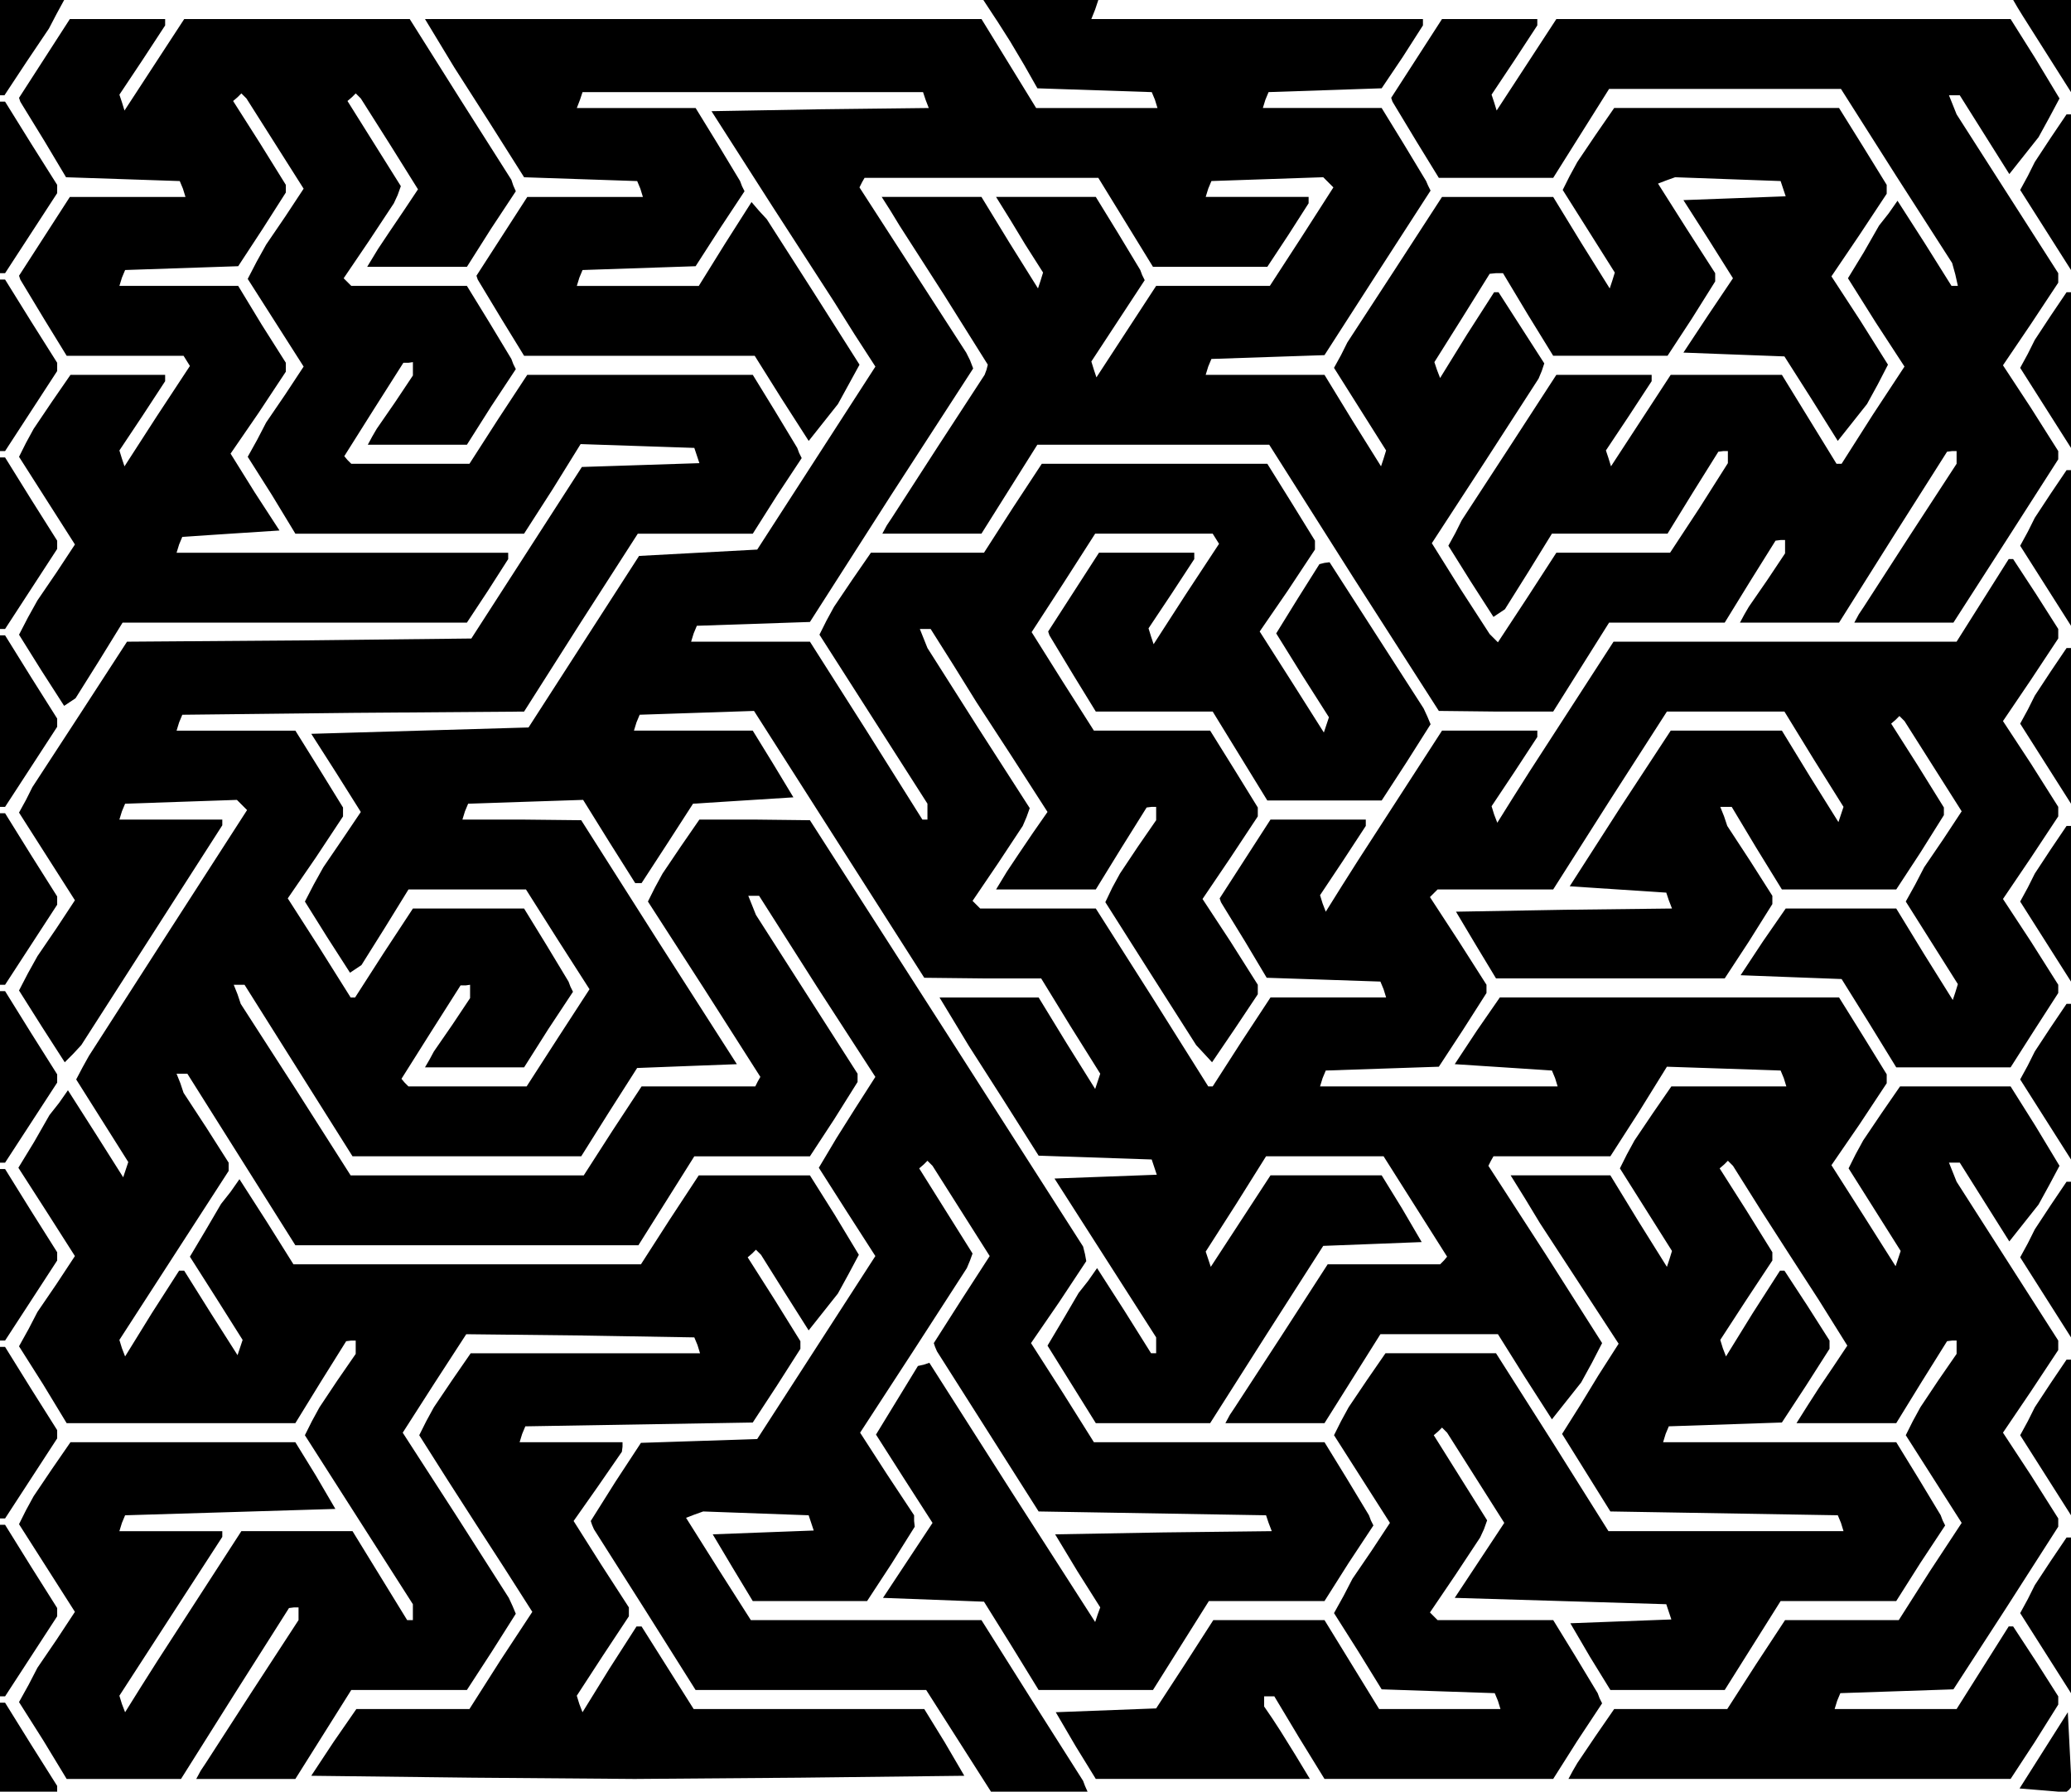 <?xml version="1.0" standalone="no"?>
<!DOCTYPE svg PUBLIC "-//W3C//DTD SVG 20010904//EN"
 "http://www.w3.org/TR/2001/REC-SVG-20010904/DTD/svg10.dtd">
<svg version="1.0" xmlns="http://www.w3.org/2000/svg"
 width="326pt" height="282pt" viewBox="0 0 326 282"
 preserveAspectRatio="xMidYMid meet">
<g transform="translate(0,282) scale(0.1,-0.1)"
fill="#000000" stroke="none">
<path d="M0 2745 l0 -75 4 0 3 0 35 53 35 52 12 23 12 22 -51 0 -50 0 0 -75z"/>
<path d="M1569 2788 l21 -33 22 -37 21 -37 90 -3 90 -3 5 -12 4 -13 -96 0 -95
0 -43 70 -43 70 -438 0 -438 0 23 -38 23 -38 55 -86 55 -87 89 -3 89 -3 5 -12
4 -13 -91 0 -91 0 -40 -62 -40 -62 2 -6 3 -5 35 -58 35 -57 181 0 182 0 42
-67 43 -67 23 29 23 29 17 31 17 31 -73 115 -73 114 -12 13 -12 14 -42 -66
-41 -66 -96 0 -96 0 4 13 5 12 89 3 89 3 38 59 39 59 -4 8 -3 8 -35 58 -35 57
-93 0 -94 0 5 13 4 12 268 0 268 0 4 -12 5 -13 -171 -2 -171 -3 96 -150 97
-150 32 -51 33 -51 -93 -144 -93 -144 -93 -5 -93 -5 -87 -135 -87 -135 -171
-5 -171 -5 39 -61 39 -62 -29 -43 -30 -44 -15 -27 -14 -27 35 -56 36 -56 9 6
9 6 37 59 37 60 92 0 93 0 50 -79 50 -78 -50 -77 -49 -76 -93 0 -93 0 -6 6 -5
6 46 73 47 74 8 0 7 1 0 -11 0 -10 -28 -42 -29 -42 -7 -13 -7 -12 78 0 78 0
38 60 39 59 -4 8 -3 8 -35 58 -35 57 -88 0 -87 0 -46 -70 -45 -70 -3 0 -4 0
-49 78 -50 78 44 64 43 65 0 7 0 7 -37 60 -38 61 -93 0 -94 0 4 13 5 12 269 3
269 2 89 140 90 140 90 0 91 0 38 60 39 59 -4 8 -3 8 -35 58 -35 57 -178 0
-177 0 -46 -70 -45 -70 -93 0 -93 0 -6 6 -5 6 46 73 47 74 8 0 7 1 0 -11 0
-10 -28 -42 -29 -42 -7 -12 -7 -13 78 0 78 0 38 60 39 59 -4 8 -3 8 -35 58
-35 57 -91 0 -91 0 -6 6 -6 6 40 59 39 59 6 13 5 14 -42 67 -42 67 7 6 6 6 4
-4 4 -4 45 -71 45 -72 -22 -33 -23 -34 -18 -27 -17 -28 78 0 79 0 38 60 39 59
-4 9 -3 9 -80 126 -80 127 -178 0 -177 0 -47 -72 -47 -72 -4 13 -4 12 36 54
36 55 0 5 0 5 -75 0 -75 0 -40 -62 -40 -62 2 -6 3 -5 35 -57 34 -57 90 -3 89
-3 5 -12 4 -13 -91 0 -91 0 -40 -62 -40 -62 2 -6 3 -5 35 -58 35 -57 92 0 92
0 5 -8 5 -8 -52 -79 -51 -79 -4 12 -4 13 36 54 36 55 0 5 0 5 -75 0 -74 0 -29
-42 -29 -43 -12 -22 -11 -22 44 -69 44 -69 -29 -44 -30 -44 -15 -27 -14 -27
35 -56 36 -56 9 6 9 6 37 59 37 60 271 0 271 0 33 50 32 50 0 5 0 5 -261 0
-261 0 4 13 5 12 76 5 77 5 -39 60 -38 61 44 64 43 65 0 7 0 7 -38 60 -37 61
-93 0 -94 0 4 13 5 12 89 3 89 3 38 58 37 58 0 6 0 6 -41 66 -42 66 7 6 6 6 4
-4 4 -4 45 -71 45 -71 -29 -44 -30 -44 -15 -27 -14 -27 44 -69 44 -69 -29 -44
-30 -44 -14 -27 -15 -27 38 -60 37 -61 180 0 180 0 45 70 44 71 90 -3 89 -3 4
-12 4 -12 -92 -3 -93 -3 -87 -135 -87 -135 -271 -3 -271 -2 -74 -114 -75 -115
-10 -20 -11 -20 44 -69 44 -69 -29 -44 -30 -44 -15 -27 -14 -27 36 -57 36 -56
13 13 13 14 111 173 111 173 0 5 0 4 -81 0 -81 0 4 13 5 12 88 3 88 3 8 -8 8
-8 -125 -194 -124 -193 -10 -18 -10 -19 41 -65 41 -65 -4 -12 -4 -12 -43 68
-44 69 -14 -20 -15 -19 -24 -42 -25 -41 45 -70 44 -69 -29 -44 -30 -44 -14
-27 -15 -27 38 -60 37 -61 180 0 180 0 40 65 40 64 8 1 7 0 0 -11 0 -10 -29
-42 -28 -42 -12 -22 -11 -22 85 -133 85 -133 0 -12 0 -13 -4 0 -5 0 -43 70
-43 70 -88 0 -87 0 -66 -102 -66 -102 -26 -41 -25 -40 -5 13 -4 13 81 125 81
125 0 5 0 4 -81 0 -81 0 4 13 5 12 166 5 165 5 -31 53 -32 52 -177 0 -177 0
-29 -42 -29 -43 -12 -22 -11 -22 44 -69 44 -69 -29 -44 -30 -44 -14 -27 -15
-27 38 -60 37 -61 90 0 90 0 85 135 85 134 8 1 7 0 0 -10 0 -10 -73 -112 -73
-113 -8 -12 -7 -13 78 0 78 0 44 70 44 70 91 0 91 0 39 60 38 60 -5 12 -6 13
-83 130 -84 130 50 78 50 77 180 -2 179 -3 5 -12 4 -13 -181 0 -180 0 -29 -42
-29 -43 -12 -22 -11 -22 45 -71 45 -70 44 -68 44 -69 -50 -76 -49 -77 -89 0
-89 0 -36 -52 -35 -53 254 -3 255 -2 260 2 259 3 -31 53 -32 52 -182 0 -181 0
-41 65 -41 65 -4 0 -4 0 -43 -67 -42 -68 -5 13 -4 13 41 63 41 62 0 7 0 7 -44
68 -43 68 38 54 38 55 1 8 0 7 -81 0 -81 0 4 13 5 12 179 3 179 3 38 58 37 58
0 6 0 6 -41 66 -42 66 7 6 6 6 4 -4 4 -4 37 -59 38 -60 23 29 23 29 17 31 16
30 -38 63 -39 62 -88 0 -87 0 -46 -70 -45 -70 -274 0 -273 0 -42 67 -43 67
-14 -20 -15 -19 -24 -41 -25 -42 42 -66 41 -65 -4 -12 -4 -12 -42 66 -42 67
-4 0 -4 0 -43 -67 -42 -68 -5 13 -4 13 86 133 86 133 0 6 0 7 -35 55 -36 55
-5 15 -6 15 8 0 9 0 85 -135 85 -135 270 0 270 0 44 70 44 70 91 0 91 0 38 58
37 59 0 6 0 7 -80 125 -80 125 -6 15 -6 15 8 0 9 0 91 -143 92 -142 -16 -25
-16 -25 -29 -46 -28 -47 44 -69 45 -70 -93 -144 -93 -144 -91 -3 -92 -3 -40
-61 -39 -62 2 -6 3 -7 80 -126 80 -127 181 0 182 0 51 -80 51 -80 76 0 76 0
-4 9 -3 8 -80 126 -80 127 -181 0 -182 0 -51 80 -51 81 13 5 14 5 83 -3 83 -3
4 -12 4 -12 -80 -3 -79 -3 31 -52 32 -53 90 0 90 0 38 58 37 59 -1 9 0 9 -43
65 -42 65 84 129 84 130 5 12 4 11 -42 67 -42 67 7 6 6 6 4 -4 4 -4 45 -71 45
-71 -44 -68 -44 -69 2 -6 3 -7 80 -126 80 -126 179 -3 179 -3 4 -12 5 -13
-171 -2 -170 -3 35 -58 36 -57 -4 -11 -4 -12 -131 204 -130 204 -9 -3 -9 -2
-33 -54 -33 -54 44 -69 45 -70 -39 -59 -39 -59 80 -3 79 -3 43 -69 43 -70 90
0 90 0 44 70 44 70 91 0 91 0 38 60 39 59 -4 8 -3 8 -35 58 -35 57 -181 0
-182 0 -49 78 -50 78 44 64 43 65 -2 11 -3 12 -215 336 -215 335 -87 1 -87 0
-29 -42 -29 -43 -12 -22 -11 -22 89 -138 88 -138 -4 -7 -4 -8 -90 0 -89 0 -46
-70 -45 -70 -183 0 -184 0 -86 135 -87 135 -5 15 -6 15 8 0 9 0 85 -135 85
-135 180 0 180 0 44 70 44 69 78 3 79 3 -123 192 -122 192 -93 1 -94 0 4 13 5
12 90 3 91 3 41 -66 41 -65 5 0 5 0 41 63 40 62 79 5 79 5 -32 53 -32 52 -93
0 -94 0 4 13 5 12 90 3 90 3 134 -210 134 -210 92 -1 92 0 46 -75 47 -75 -4
-12 -4 -12 -45 72 -44 72 -78 0 -78 0 23 -38 23 -38 55 -86 55 -87 89 -3 89
-3 4 -12 4 -12 -80 -3 -81 -3 80 -125 80 -125 0 -12 0 -13 -4 0 -4 0 -42 67
-43 67 -14 -20 -15 -19 -24 -41 -25 -42 38 -61 38 -61 90 0 90 0 89 140 89
139 78 3 77 3 -31 53 -32 52 -88 0 -87 0 -47 -72 -47 -72 -4 12 -4 12 48 75
47 75 93 0 92 0 50 -79 50 -79 -5 -6 -6 -6 -89 0 -88 0 -73 -113 -73 -112 -8
-12 -7 -13 78 0 78 0 44 70 44 70 93 0 92 0 42 -67 43 -67 23 29 23 29 17 31
16 31 -89 140 -90 139 4 8 4 7 92 0 92 0 45 70 44 71 90 -3 89 -3 5 -12 4 -13
-91 0 -90 0 -29 -42 -29 -43 -12 -22 -11 -22 41 -65 41 -65 -4 -13 -4 -12 -45
72 -44 72 -78 0 -79 0 23 -37 23 -38 62 -95 62 -95 -16 -25 -16 -25 -28 -46
-29 -46 38 -61 38 -61 179 -3 179 -3 5 -12 4 -13 -185 0 -185 0 -88 140 -89
140 -87 0 -87 0 -29 -42 -29 -43 -12 -22 -11 -22 44 -69 44 -69 -29 -44 -30
-44 -14 -27 -15 -27 38 -60 37 -60 89 -3 89 -3 5 -12 4 -13 -96 0 -95 0 -43
70 -43 70 -88 0 -87 0 -45 -70 -45 -69 -79 -3 -79 -3 31 -53 32 -52 168 0 169
0 -23 38 -23 37 -13 20 -13 19 0 8 0 8 8 0 8 0 39 -65 40 -65 180 0 180 0 38
60 39 59 -4 8 -3 8 -35 58 -35 57 -91 0 -91 0 -6 6 -6 6 40 59 39 59 6 13 5
14 -42 67 -42 67 7 6 6 6 4 -4 4 -4 45 -71 45 -71 -39 -59 -39 -59 167 -5 166
-5 4 -12 4 -12 -80 -3 -79 -3 31 -53 32 -52 90 0 90 0 44 70 44 70 91 0 91 0
38 60 39 59 -4 8 -3 8 -35 58 -35 57 -183 0 -184 0 4 13 5 12 89 3 89 3 38 58
37 58 0 6 0 7 -35 55 -36 55 -3 0 -4 0 -43 -67 -42 -68 -5 13 -4 13 41 63 41
62 0 7 0 6 -41 66 -42 66 7 6 6 6 4 -4 4 -4 44 -70 45 -70 46 -71 45 -72 -22
-33 -23 -34 -18 -28 -17 -27 79 0 78 0 40 65 40 64 8 1 7 0 0 -11 0 -10 -29
-42 -28 -42 -12 -22 -11 -22 44 -69 44 -69 -50 -76 -49 -77 -90 0 -89 0 -46
-70 -45 -70 -89 0 -89 0 -29 -42 -29 -43 -7 -12 -7 -13 348 0 348 0 38 58 37
59 0 6 0 7 -35 55 -36 55 -3 0 -4 0 -41 -65 -41 -65 -96 0 -96 0 4 13 5 12 89
3 89 3 83 128 82 128 0 7 0 6 -43 68 -44 67 44 65 43 65 0 7 0 8 -80 125 -80
125 -6 15 -6 15 8 0 9 0 39 -62 39 -62 23 29 23 29 17 31 16 30 -38 63 -39 62
-87 0 -87 0 -29 -42 -29 -43 -12 -22 -11 -22 41 -65 41 -65 -4 -12 -4 -12 -50
79 -51 80 44 64 43 65 0 7 0 7 -37 60 -38 61 -267 0 -267 0 -36 -52 -35 -53
77 -5 76 -5 5 -12 4 -13 -187 0 -187 0 4 13 5 12 89 3 89 3 38 58 37 58 0 6 0
7 -44 69 -45 69 6 6 6 6 91 0 91 0 89 140 90 140 92 0 93 0 46 -75 47 -75 -4
-12 -4 -12 -45 72 -44 72 -88 0 -87 0 -80 -122 -79 -123 76 -5 76 -5 4 -12 5
-13 -170 -2 -170 -3 31 -52 32 -53 180 0 180 0 38 58 37 59 0 6 0 7 -35 55
-36 55 -5 15 -6 15 9 0 9 0 39 -65 40 -65 90 0 90 0 38 58 37 59 0 6 0 6 -41
66 -42 66 7 6 6 6 4 -4 4 -4 45 -71 45 -71 -29 -44 -30 -44 -14 -27 -15 -27
41 -65 41 -65 -4 -13 -4 -12 -45 72 -44 72 -87 0 -87 0 -36 -52 -35 -53 79 -3
80 -3 43 -69 43 -70 90 0 90 0 37 58 38 59 0 6 0 7 -43 68 -44 67 44 65 43 65
0 7 0 8 -43 68 -44 67 44 65 43 65 0 7 0 8 -35 55 -36 55 -3 0 -4 0 -41 -65
-41 -65 -270 0 -270 0 -66 -102 -66 -102 -26 -41 -25 -40 -5 13 -4 13 36 54
36 55 0 5 0 5 -75 0 -75 0 -66 -102 -66 -102 -26 -41 -25 -40 -5 13 -4 13 36
54 36 55 0 5 0 5 -75 0 -75 0 -40 -62 -40 -62 2 -6 3 -5 35 -57 34 -57 90 -3
89 -3 5 -12 4 -13 -91 0 -91 0 -46 -70 -45 -70 -3 0 -4 0 -88 140 -89 140 -91
0 -91 0 -6 6 -6 6 40 59 39 59 6 14 5 14 -81 126 -80 126 -6 15 -6 15 8 0 9 0
36 -57 36 -58 56 -86 56 -87 -23 -33 -23 -34 -18 -27 -17 -28 79 0 78 0 40 65
40 64 8 1 7 0 0 -11 0 -10 -29 -42 -28 -42 -12 -22 -11 -23 71 -112 72 -113
13 -14 12 -13 36 53 36 54 0 7 0 8 -43 68 -44 67 44 65 43 65 0 7 0 7 -37 60
-38 61 -92 0 -91 0 -49 77 -49 78 50 77 50 78 92 0 93 0 5 -8 5 -8 -52 -79
-51 -79 -4 12 -4 13 36 54 36 55 0 5 0 5 -75 0 -75 0 -40 -62 -40 -62 2 -6 3
-5 35 -58 35 -57 92 0 92 0 43 -70 43 -70 90 0 90 0 39 60 38 60 -5 12 -6 13
-74 115 -74 115 -8 -1 -8 -2 -34 -54 -34 -55 41 -66 42 -66 -4 -12 -4 -12 -50
79 -51 80 44 64 43 65 0 7 0 7 -37 60 -38 61 -178 0 -177 0 -46 -70 -45 -70
-89 0 -89 0 -29 -42 -29 -43 -12 -22 -11 -22 85 -133 85 -133 0 -12 0 -13 -4
0 -4 0 -88 140 -89 140 -93 0 -94 0 4 13 5 12 89 3 89 3 128 200 129 199 -5
13 -6 12 -84 130 -84 130 4 8 4 7 184 0 184 0 43 -70 43 -70 90 0 90 0 33 50
32 50 0 5 0 5 -81 0 -81 0 4 13 5 12 88 3 88 3 8 -8 8 -8 -50 -78 -50 -77 -90
0 -89 0 -47 -72 -47 -72 -4 12 -4 13 42 64 42 64 -4 8 -3 8 -35 58 -35 57 -78
0 -79 0 23 -37 23 -38 14 -22 14 -22 -4 -13 -4 -12 -45 72 -44 72 -79 0 -78 0
14 -22 14 -23 70 -109 69 -110 -2 -8 -3 -8 -73 -112 -73 -113 -8 -12 -7 -13
78 0 78 0 44 70 44 70 182 0 183 0 133 -210 134 -209 90 -1 90 0 44 70 44 70
91 0 91 0 40 65 40 64 8 1 7 0 0 -11 0 -10 -28 -42 -29 -42 -7 -12 -7 -13 78
0 78 0 85 135 85 134 8 1 7 0 0 -10 0 -10 -73 -112 -73 -113 -8 -12 -7 -13 78
0 78 0 83 129 82 128 0 7 0 6 -43 68 -44 67 44 65 43 65 0 7 0 8 -80 125 -80
125 -6 15 -6 15 8 0 9 0 39 -62 39 -62 23 29 23 29 17 31 16 30 -38 63 -39 62
-358 0 -357 0 -47 -72 -47 -72 -4 13 -4 12 36 54 36 55 0 5 0 5 -75 0 -75 0
-40 -62 -40 -62 2 -6 3 -5 35 -58 35 -57 90 0 90 0 44 70 44 70 182 0 183 0
87 -137 88 -137 5 -18 4 -18 -5 0 -5 0 -42 67 -43 67 -14 -20 -15 -19 -24 -42
-25 -41 44 -70 45 -69 -50 -76 -49 -77 -4 0 -4 0 -43 70 -43 70 -88 0 -87 0
-47 -72 -47 -72 -4 13 -4 12 36 54 36 55 0 5 0 5 -75 0 -75 0 -74 -114 -75
-115 -10 -20 -11 -20 35 -56 36 -56 9 6 9 6 37 59 37 60 91 0 91 0 40 65 40
64 8 1 7 0 0 -10 0 -9 -45 -71 -46 -70 -90 0 -89 0 -46 -71 -46 -70 -6 6 -7 7
-46 71 -45 72 84 129 84 130 5 12 4 12 -36 56 -36 56 -3 0 -4 0 -43 -67 -42
-68 -5 13 -4 12 44 70 43 69 10 1 11 0 39 -65 40 -65 90 0 90 0 38 58 37 59 0
6 0 7 -45 70 -45 71 13 5 14 5 83 -3 83 -3 4 -12 4 -12 -80 -3 -81 -3 39 -61
39 -62 -39 -58 -39 -59 79 -3 80 -3 42 -66 42 -67 23 29 23 29 17 31 16 31
-44 70 -45 69 44 65 43 65 0 7 0 7 -37 60 -38 61 -177 0 -177 0 -29 -42 -29
-43 -12 -22 -11 -22 41 -65 41 -65 -4 -13 -4 -12 -45 72 -44 72 -88 0 -87 0
-74 -114 -75 -115 -10 -20 -11 -20 41 -65 41 -65 -4 -13 -4 -12 -45 72 -44 72
-93 0 -94 0 4 13 5 12 89 3 89 3 83 129 84 130 -4 8 -3 7 -35 58 -35 57 -93 0
-94 0 4 13 5 12 89 3 89 3 33 49 32 50 0 5 0 5 -261 0 -261 0 6 15 5 15 -90 0
-91 0 21 -32z"/>
<path d="M3176 2808 l8 -13 38 -60 38 -60 0 73 0 72 -46 0 -45 0 7 -12z"/>
<path d="M0 2525 l0 -135 4 0 4 0 41 63 41 63 0 7 0 6 -41 65 -41 66 -4 0 -4
0 0 -135z"/>
<path d="M3228 2603 l-25 -38 -11 -22 -12 -22 40 -63 40 -63 0 123 0 122 -4 0
-3 0 -25 -37z"/>
<path d="M0 2245 l0 -135 4 0 4 0 41 63 41 63 0 7 0 6 -41 65 -41 66 -4 0 -4
0 0 -135z"/>
<path d="M3228 2323 l-25 -38 -11 -22 -12 -22 40 -63 40 -63 0 123 0 122 -4 0
-3 0 -25 -37z"/>
<path d="M0 1965 l0 -135 4 0 4 0 41 63 41 63 0 7 0 6 -41 65 -41 66 -4 0 -4
0 0 -135z"/>
<path d="M3228 2043 l-25 -38 -11 -22 -12 -22 40 -63 40 -63 0 123 0 122 -4 0
-3 0 -25 -37z"/>
<path d="M0 1685 l0 -135 4 0 4 0 41 63 41 63 0 7 0 6 -41 65 -41 66 -4 0 -4
0 0 -135z"/>
<path d="M3228 1763 l-25 -38 -11 -22 -12 -22 40 -63 40 -63 0 123 0 122 -4 0
-3 0 -25 -37z"/>
<path d="M0 1405 l0 -135 4 0 4 0 41 63 41 63 0 7 0 6 -41 65 -41 66 -4 0 -4
0 0 -135z"/>
<path d="M3228 1483 l-25 -38 -11 -22 -12 -22 40 -63 40 -63 0 123 0 122 -4 0
-3 0 -25 -37z"/>
<path d="M0 1125 l0 -135 4 0 4 0 41 63 41 63 0 7 0 6 -41 65 -41 66 -4 0 -4
0 0 -135z"/>
<path d="M3228 1203 l-25 -38 -11 -22 -12 -22 40 -63 40 -63 0 123 0 122 -4 0
-3 0 -25 -37z"/>
<path d="M0 845 l0 -135 4 0 4 0 41 63 41 63 0 7 0 6 -41 65 -41 66 -4 0 -4 0
0 -135z"/>
<path d="M3228 923 l-25 -38 -11 -22 -12 -22 40 -63 40 -63 0 123 0 122 -4 0
-3 0 -25 -37z"/>
<path d="M0 565 l0 -135 4 0 4 0 41 63 41 63 0 7 0 6 -41 65 -41 66 -4 0 -4 0
0 -135z"/>
<path d="M3228 643 l-25 -38 -11 -22 -12 -22 40 -63 40 -63 0 123 0 122 -4 0
-3 0 -25 -37z"/>
<path d="M0 285 l0 -135 4 0 4 0 41 63 41 63 0 7 0 6 -41 65 -41 66 -4 0 -4 0
0 -135z"/>
<path d="M3228 363 l-25 -38 -11 -22 -12 -22 40 -63 40 -63 0 123 0 122 -4 0
-3 0 -25 -37z"/>
<path d="M0 70 l0 -70 45 0 45 0 0 4 0 5 -41 65 -41 66 -4 0 -4 0 0 -70z"/>
<path d="M3217 65 l-38 -60 37 -3 36 -3 5 4 4 5 -3 58 -3 59 -38 -60z"/>
</g>
</svg>
